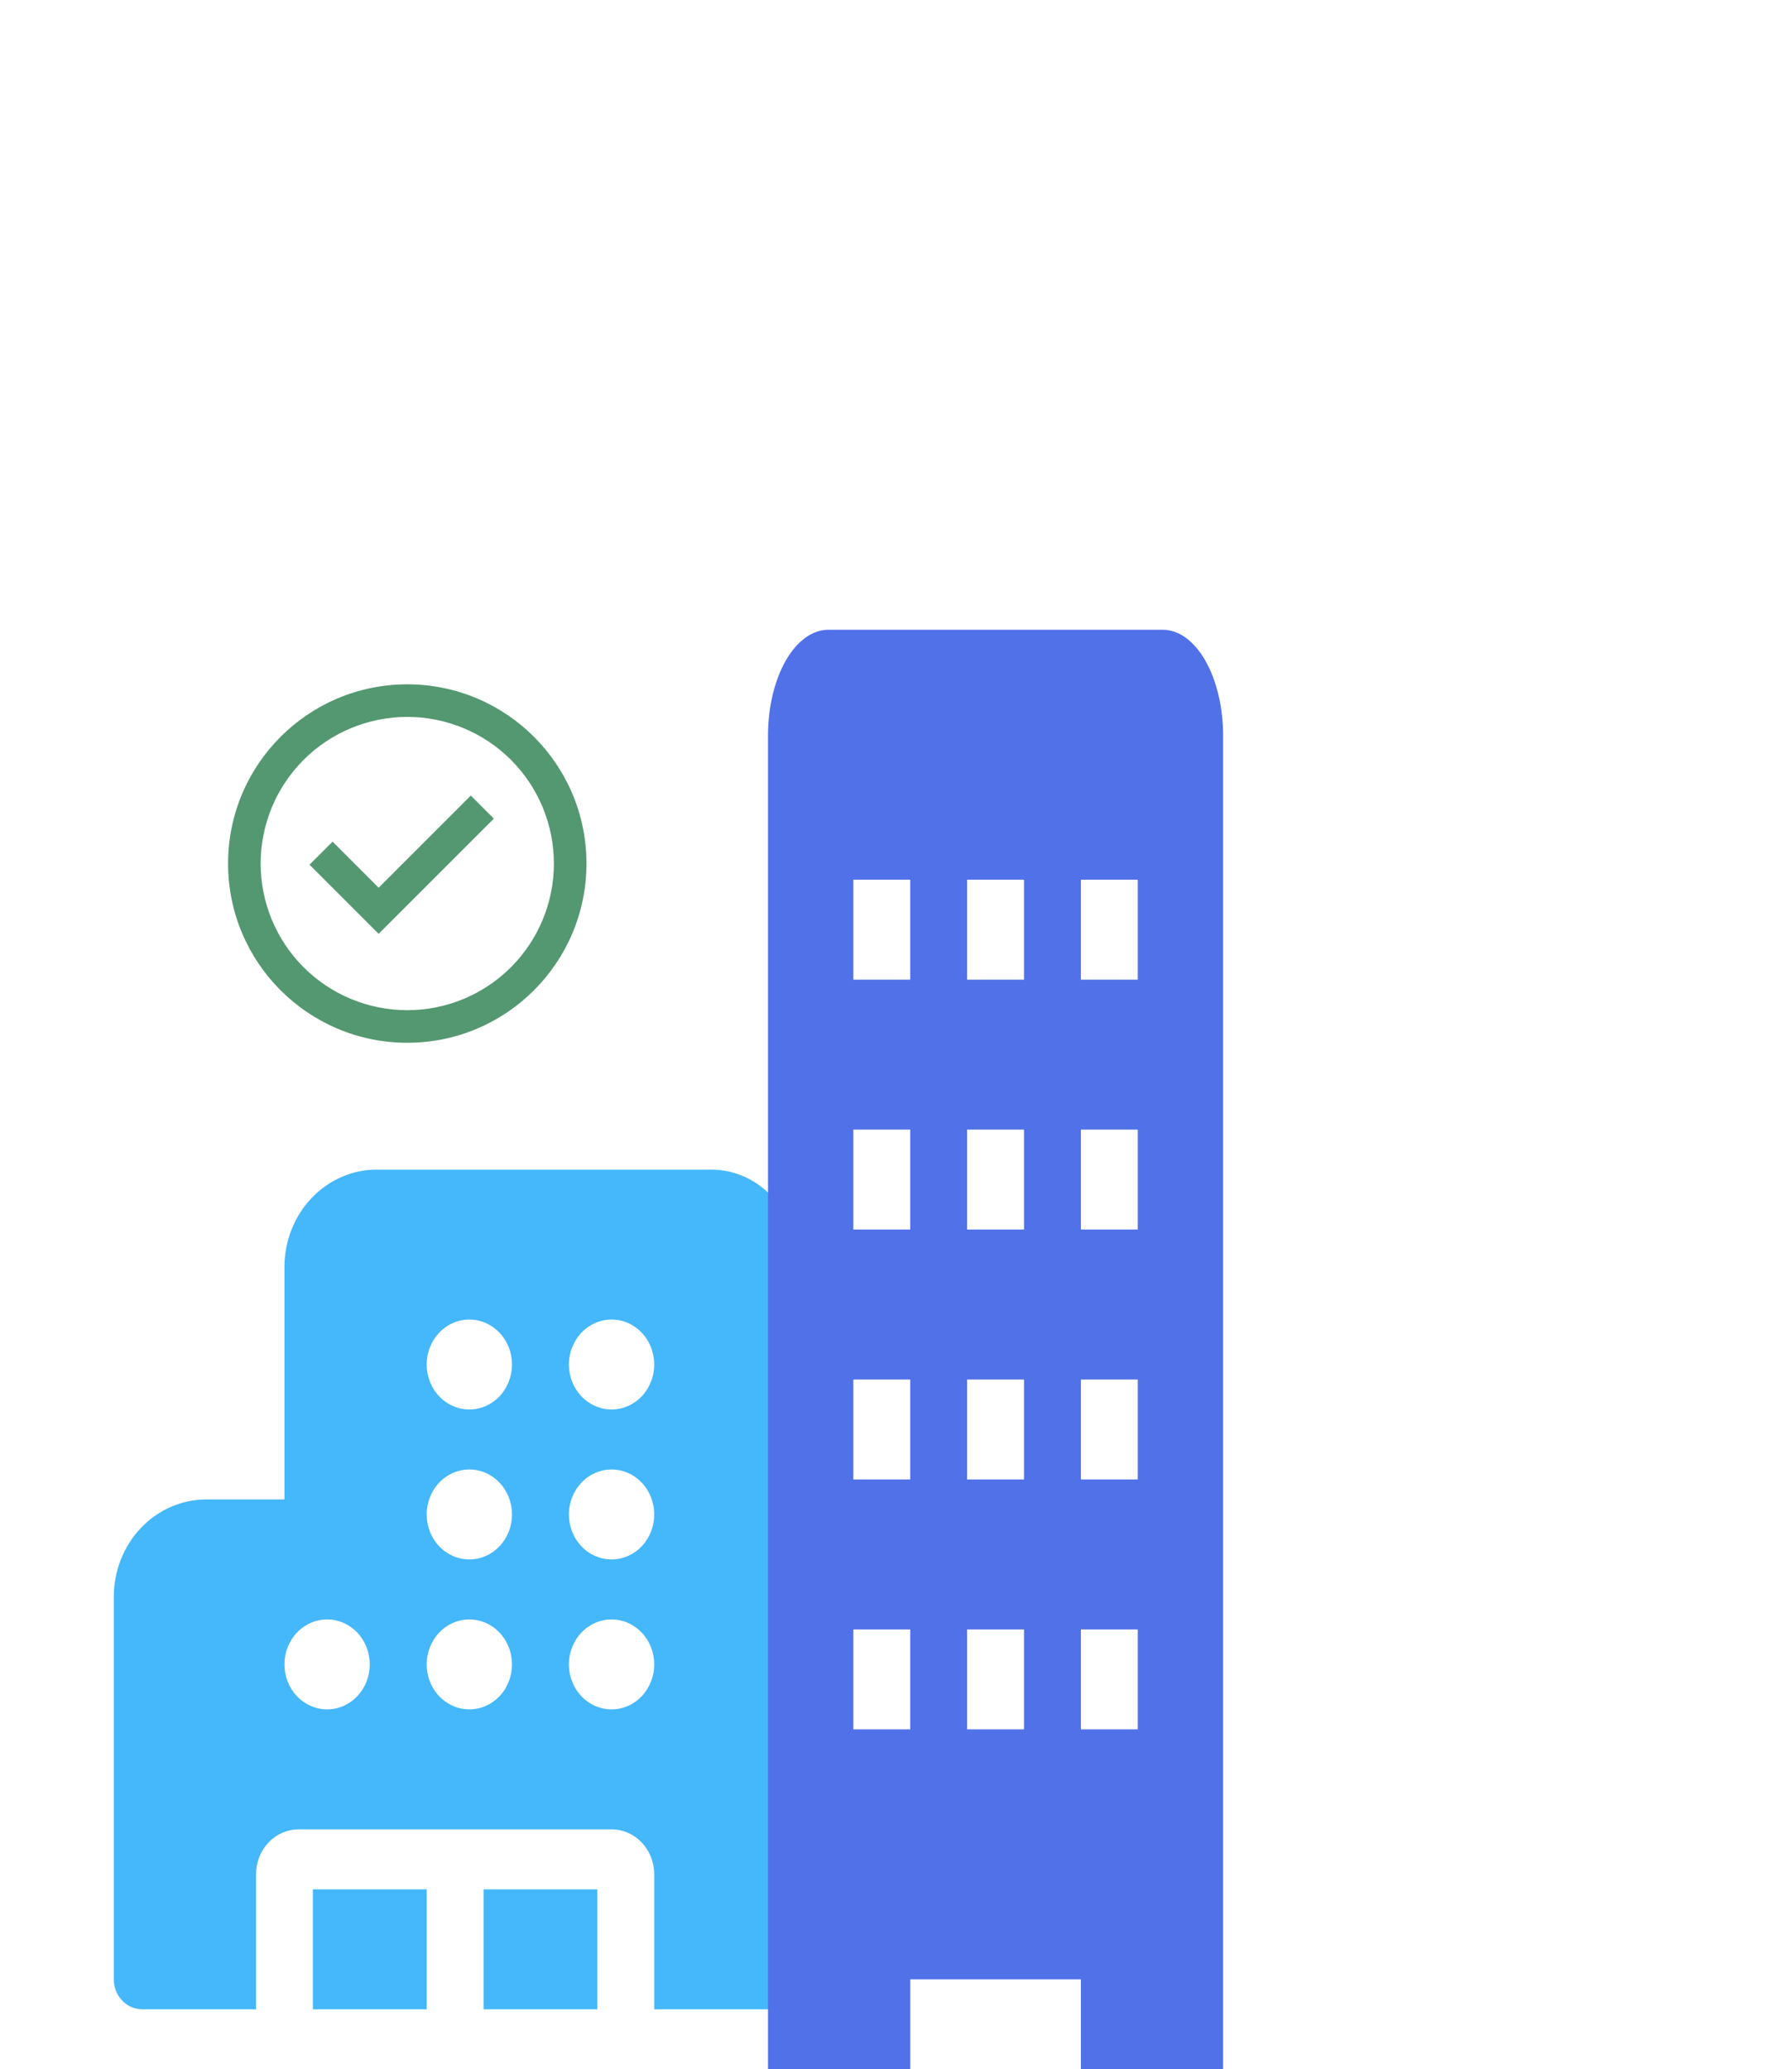 <svg width="110" height="127" viewBox="0 0 110 127" fill="none" xmlns="http://www.w3.org/2000/svg">
<path d="M48.889 77.304C48.889 75.84 48.337 74.435 47.355 73.4C46.372 72.364 45.04 71.783 43.651 71.783H23.135C22.39 71.783 21.652 71.937 20.963 72.238C20.275 72.539 19.649 72.979 19.122 73.535C18.596 74.09 18.177 74.75 17.892 75.475C17.607 76.201 17.46 76.979 17.46 77.764V92.029H12.659C11.914 92.029 11.176 92.184 10.487 92.484C9.799 92.785 9.173 93.226 8.646 93.781C8.119 94.337 7.701 94.996 7.416 95.722C7.131 96.447 6.984 97.225 6.984 98.011V121.478C6.984 121.966 7.168 122.435 7.496 122.78C7.823 123.125 8.267 123.319 8.73 123.319H15.714V115.036C15.714 114.304 15.99 113.602 16.481 113.084C16.973 112.566 17.639 112.275 18.333 112.275H37.54C38.234 112.275 38.901 112.566 39.392 113.084C39.883 113.602 40.159 114.304 40.159 115.036V123.319H47.143C47.606 123.319 48.05 123.125 48.377 122.78C48.705 122.435 48.889 121.966 48.889 121.478V77.304ZM19.206 115.957V123.319H26.191V115.957H19.206ZM29.683 115.957V123.319H36.667V115.957H29.683ZM34.921 83.746C34.921 83.014 35.197 82.312 35.688 81.794C36.179 81.276 36.845 80.986 37.54 80.986C38.234 80.986 38.901 81.276 39.392 81.794C39.883 82.312 40.159 83.014 40.159 83.746C40.159 84.479 39.883 85.181 39.392 85.699C38.901 86.216 38.234 86.507 37.54 86.507C36.845 86.507 36.179 86.216 35.688 85.699C35.197 85.181 34.921 84.479 34.921 83.746ZM34.921 92.949C34.921 92.217 35.197 91.515 35.688 90.997C36.179 90.479 36.845 90.188 37.54 90.188C38.234 90.188 38.901 90.479 39.392 90.997C39.883 91.515 40.159 92.217 40.159 92.949C40.159 93.681 39.883 94.384 39.392 94.901C38.901 95.419 38.234 95.71 37.54 95.71C36.845 95.71 36.179 95.419 35.688 94.901C35.197 94.384 34.921 93.681 34.921 92.949ZM37.54 104.913C36.845 104.913 36.179 104.622 35.688 104.104C35.197 103.587 34.921 102.884 34.921 102.152C34.921 101.42 35.197 100.718 35.688 100.2C36.179 99.682 36.845 99.391 37.54 99.391C38.234 99.391 38.901 99.682 39.392 100.2C39.883 100.718 40.159 101.42 40.159 102.152C40.159 102.884 39.883 103.587 39.392 104.104C38.901 104.622 38.234 104.913 37.54 104.913ZM26.191 83.746C26.191 83.014 26.466 82.312 26.958 81.794C27.449 81.276 28.115 80.986 28.81 80.986C29.504 80.986 30.17 81.276 30.662 81.794C31.153 82.312 31.429 83.014 31.429 83.746C31.429 84.479 31.153 85.181 30.662 85.699C30.17 86.216 29.504 86.507 28.81 86.507C28.115 86.507 27.449 86.216 26.958 85.699C26.466 85.181 26.191 84.479 26.191 83.746ZM28.81 95.71C28.115 95.71 27.449 95.419 26.958 94.901C26.466 94.384 26.191 93.681 26.191 92.949C26.191 92.217 26.466 91.515 26.958 90.997C27.449 90.479 28.115 90.188 28.81 90.188C29.504 90.188 30.17 90.479 30.662 90.997C31.153 91.515 31.429 92.217 31.429 92.949C31.429 93.681 31.153 94.384 30.662 94.901C30.17 95.419 29.504 95.71 28.81 95.71ZM26.191 102.152C26.191 101.42 26.466 100.718 26.958 100.2C27.449 99.682 28.115 99.391 28.81 99.391C29.504 99.391 30.17 99.682 30.662 100.2C31.153 100.718 31.429 101.42 31.429 102.152C31.429 102.884 31.153 103.587 30.662 104.104C30.17 104.622 29.504 104.913 28.81 104.913C28.115 104.913 27.449 104.622 26.958 104.104C26.466 103.587 26.191 102.884 26.191 102.152ZM20.079 104.913C19.385 104.913 18.719 104.622 18.227 104.104C17.736 103.587 17.46 102.884 17.46 102.152C17.46 101.42 17.736 100.718 18.227 100.2C18.719 99.682 19.385 99.391 20.079 99.391C20.774 99.391 21.44 99.682 21.931 100.2C22.422 100.718 22.698 101.42 22.698 102.152C22.698 102.884 22.422 103.587 21.931 104.104C21.44 104.622 20.774 104.913 20.079 104.913Z" fill="#45B7FB"/>
<g clip-path="url(#clip0_15_43)">
<path d="M50.844 38.652H71.378C72.359 38.652 73.301 39.337 73.995 40.557C74.689 41.777 75.079 43.431 75.079 45.156V130.681H66.349V121.478H55.873V130.681H47.143V45.156C47.143 43.431 47.533 41.777 48.227 40.557C48.921 39.337 49.863 38.652 50.844 38.652ZM66.349 106.14H69.841V100.005H66.349V106.14ZM66.349 90.802H69.841V84.667H66.349V90.802ZM66.349 75.464H69.841V69.329H66.349V75.464ZM66.349 60.126H69.841V53.99H66.349V60.126ZM59.365 106.14H62.857V100.005H59.365V106.14ZM59.365 90.802H62.857V84.667H59.365V90.802ZM59.365 75.464H62.857V69.329H59.365V75.464ZM59.365 60.126H62.857V53.99H59.365V60.126ZM52.381 106.14H55.873V100.005H52.381V106.14ZM52.381 90.802H55.873V84.667H52.381V90.802ZM52.381 75.464H55.873V69.329H52.381V75.464ZM52.381 60.126H55.873V53.99H52.381V60.126Z" fill="#5071E8"/>
</g>
<path d="M23.243 57.314L19 53.07L20.414 51.656L23.243 54.484L28.899 48.827L30.314 50.242L23.243 57.312V57.314Z" fill="#549871"/>
<path fill-rule="evenodd" clip-rule="evenodd" d="M14 53C14 46.925 18.925 42 25 42C31.075 42 36 46.925 36 53C36 59.075 31.075 64 25 64C18.925 64 14 59.075 14 53ZM25 62C23.818 62 22.648 61.767 21.556 61.315C20.464 60.863 19.472 60.2 18.636 59.364C17.8 58.528 17.137 57.536 16.685 56.444C16.233 55.352 16 54.182 16 53C16 51.818 16.233 50.648 16.685 49.556C17.137 48.464 17.8 47.472 18.636 46.636C19.472 45.8 20.464 45.137 21.556 44.685C22.648 44.233 23.818 44 25 44C27.387 44 29.676 44.948 31.364 46.636C33.052 48.324 34 50.613 34 53C34 55.387 33.052 57.676 31.364 59.364C29.676 61.052 27.387 62 25 62Z" fill="#549871"/>
<defs>
<clipPath id="clip0_15_43">
<rect width="62.857" height="110.435" fill="white" transform="matrix(-1 0 0 1 110 16.565)"/>
</clipPath>
</defs>
</svg>
